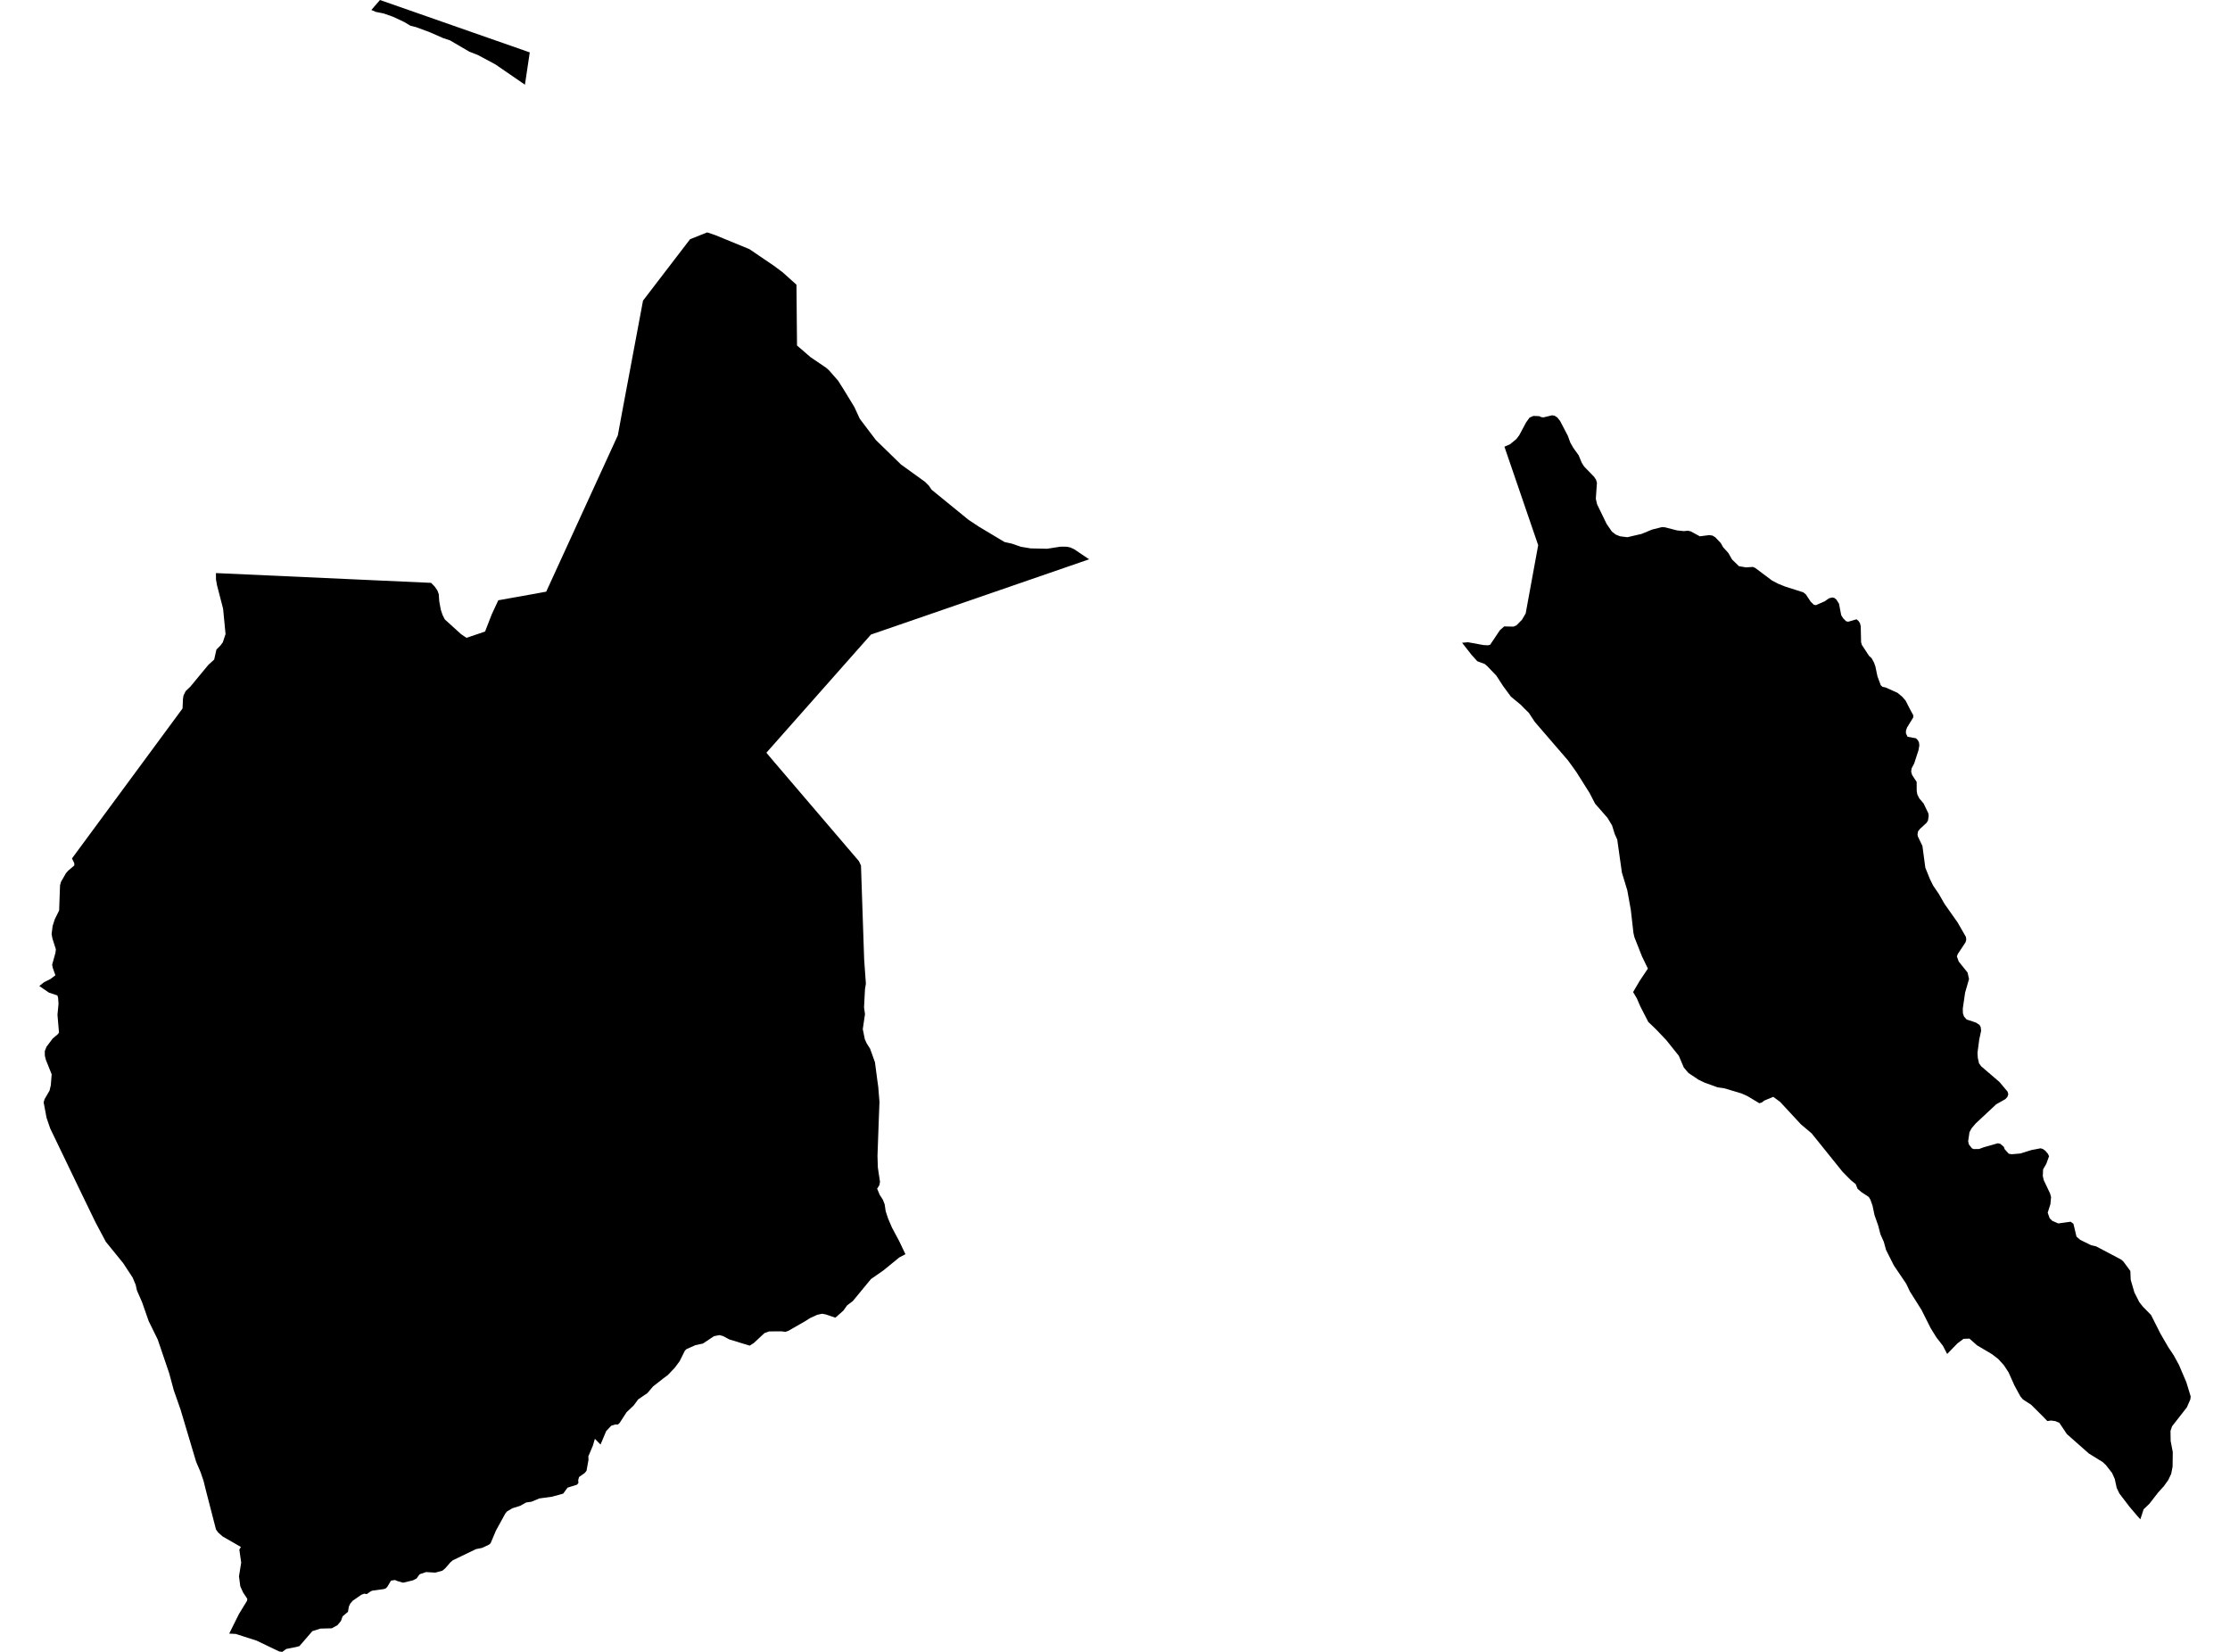<?xml version='1.0'?>
<svg  baseProfile = 'tiny' width = '540' height = '400' stroke-linecap = 'round' stroke-linejoin = 'round' version='1.1' xmlns='http://www.w3.org/2000/svg'>
<path id='1603501001' title='1603501001'  d='M 263.748 135.432 263.175 135.626 224.845 148.855 210.903 153.659 195.032 171.595 185.581 182.273 187.461 184.499 199.074 198.09 207.98 208.514 208.488 209.584 209.125 228.422 209.26 232.377 209.677 238.203 209.46 239.521 209.228 243.952 209.46 245.568 208.925 249.2 209.417 251.637 209.882 252.669 210.687 253.928 211.871 257.213 212.438 261.515 212.67 263.179 212.968 266.838 212.811 270.864 212.487 279.904 212.573 282.682 212.697 283.547 213.097 286.189 212.935 287.005 212.4 287.837 213.022 289.323 213.8 290.534 214.221 291.609 214.47 293.295 215.064 295.095 215.994 297.267 217.745 300.536 219.252 303.708 217.772 304.487 213.886 307.653 210.919 309.712 206.494 315.073 205.127 316.099 204.229 317.364 202.289 319.072 202.284 319.072 199.966 318.293 199.058 318.126 197.902 318.38 197.88 318.385 196.221 319.142 194.713 320.082 190.887 322.265 190.206 322.508 189.234 322.384 186.245 322.4 185.111 322.816 182.549 325.2 181.544 325.848 176.605 324.34 175.14 323.551 174.26 323.292 172.903 323.551 170.212 325.34 168.396 325.729 166.235 326.686 165.846 327.069 164.576 329.62 163.36 331.247 161.685 332.997 160.615 333.786 158.129 335.737 156.773 337.331 154.519 338.877 153.46 340.32 152.731 341.017 151.747 341.941 150.066 344.535 149.656 344.94 148.975 344.935 148.002 345.243 146.786 346.545 145.419 349.803 144.052 348.404 143.56 350.079 142.469 352.657 142.506 353.5 142.026 356.153 141.588 356.693 140.221 357.655 140.01 358.428 140.069 359.087 139.729 359.514 137.432 360.238 136.378 361.681 133.677 362.427 130.596 362.848 128.683 363.648 127.44 363.816 125.938 364.642 124.095 365.215 122.777 365.993 122.366 366.491 120.107 370.603 118.805 373.678 118.443 374.018 116.757 374.818 115.26 375.121 109.667 377.812 109.121 378.26 107.835 379.746 107.106 380.352 105.403 380.811 103.166 380.676 101.621 381.205 101.161 381.816 100.886 382.221 99.978 382.686 97.595 383.253 96.174 382.832 95.655 382.6 94.682 382.745 93.785 384.259 93.396 384.642 92.921 384.799 90.154 385.177 89.678 385.399 88.835 386.004 88.198 385.907 87.495 386.171 85.398 387.631 84.804 388.328 84.48 389.03 84.264 390.3 82.961 391.397 82.567 392.505 81.74 393.521 80.33 394.299 77.595 394.364 75.639 394.98 72.505 398.606 71.689 398.827 69.43 399.276 69.376 399.26 68.355 400 67.609 399.903 65.739 399.006 62.135 397.276 58.827 396.217 57.104 395.661 55.553 395.58 55.504 395.58 55.542 395.504 57.849 390.851 59.827 387.62 59.881 387.144 58.876 385.637 58.19 384.129 57.871 381.719 58.406 378.385 57.957 375.245 58.33 374.591 53.894 372.046 52.84 371.105 52.305 370.371 49.841 360.827 49.295 358.617 48.793 357.136 48.593 356.542 47.485 353.943 43.718 341.319 42.086 336.667 40.973 332.543 38.201 324.378 36.002 319.904 34.418 315.365 33.154 312.468 32.851 311.101 32.122 309.366 29.825 305.865 25.637 300.709 23.146 296.03 20.53 290.636 18.974 287.416 12.16 273.258 11.279 270.702 10.566 266.924 10.803 266.13 11.998 264.098 12.306 262.779 12.511 260.142 11.095 256.608 10.857 255.625 10.847 254.512 11.263 253.474 12.754 251.485 14.008 250.426 14.283 250.043 13.916 245.719 14.17 243.088 14.073 241.629 13.894 241.04 11.841 240.359 9.523 238.765 10.663 237.846 12.214 237.068 13.419 236.165 12.759 234.317 12.63 233.588 13.43 230.713 13.527 229.87 12.711 227.314 12.495 226.201 12.743 224.223 13.257 222.613 14.321 220.462 14.537 214.393 14.77 213.534 15.969 211.454 16.521 210.821 18.001 209.562 17.985 209.016 17.428 207.871 35.429 183.461 44.199 171.562 44.313 169.179 44.432 168.428 44.967 167.342 46.064 166.304 50.468 160.981 51.862 159.722 52.408 157.29 53.391 156.302 53.964 155.513 54.618 153.535 54.023 147.391 52.559 141.754 52.3 140.322 52.294 138.771 104.393 141.138 105.247 142.014 105.917 142.976 106.246 143.867 106.365 145.597 106.749 147.672 107.171 148.925 107.722 150.001 111.607 153.524 112.326 154.032 112.98 154.448 117.46 152.924 119.091 148.731 120.664 145.359 124.522 144.667 125.749 144.456 132.266 143.273 149.613 105.408 150.574 100.188 155.708 72.796 167.11 57.919 171.255 56.276 173.152 56.914 181.463 60.323 187.423 64.371 189.52 65.938 192.865 68.937 193 83.663 196.28 86.494 200.063 89.061 200.782 89.71 202.954 92.19 204.332 94.368 206.872 98.534 208.201 101.414 212.092 106.554 218.193 112.492 223.997 116.675 224.937 117.615 225.586 118.583 234.524 125.867 236.934 127.467 243.235 131.244 245.045 131.649 247.212 132.4 249.541 132.789 253.551 132.881 256.82 132.373 258.338 132.389 259.219 132.579 260.122 133 263.18 135.059 263.748 135.432 Z M 515.871 307.772 515.957 309.907 516.849 312.965 518.043 315.321 518.956 316.467 520.88 318.423 523.177 322.979 525.036 326.183 526.392 328.22 527.651 330.533 529.434 334.716 530.477 338.136 530.396 338.861 529.559 340.784 525.971 345.372 525.592 346.502 525.63 348.933 526.144 351.625 526.095 355.169 525.76 356.888 525.057 358.379 523.977 359.887 522.626 361.373 520.459 364.162 519.086 365.464 518.286 367.906 518.265 367.885 518.265 367.879 517.551 367.08 515.633 364.826 513.207 361.638 512.564 360.292 512.093 358.125 511.434 356.661 509.943 354.759 509.927 354.743 509.921 354.737 509.181 354.045 505.814 351.96 500.502 347.269 498.686 344.551 498.676 344.545 498.665 344.529 497.719 344.129 496.682 343.983 495.774 344.108 494.698 343 494.693 343 494.677 342.978 491.84 340.152 490.926 339.563 489.867 338.877 489.257 338.163 487.798 335.483 486.387 332.333 485.231 330.566 483.891 329.096 483.885 329.09 483.869 329.074 482.367 327.918 478.73 325.762 476.914 324.146 475.466 324.2 473.98 325.318 471.51 327.869 470.484 325.886 468.927 323.886 467.506 321.595 465.296 317.186 462.475 312.717 461.616 310.89 458.611 306.443 456.709 302.671 456.169 300.709 455.353 298.877 454.812 296.781 453.915 294.225 453.445 291.971 452.921 290.485 452.521 289.842 450.743 288.664 449.803 287.853 449.365 286.735 448.198 285.789 446.231 283.811 438.693 274.446 436.115 272.274 431.062 266.827 429.398 265.6 427.215 266.508 426.642 266.957 426.031 267.151 423.173 265.438 421.735 264.784 417.628 263.552 415.953 263.304 412.797 262.174 411.29 261.45 408.842 259.807 407.723 258.473 406.534 255.663 403.524 251.901 401.13 249.372 399.136 247.46 397.186 243.661 396.348 241.721 395.462 240.229 397.034 237.543 399.039 234.544 397.602 231.572 395.781 226.957 395.543 225.93 394.905 220.327 394.057 215.609 392.749 211.297 391.62 203.304 390.998 201.932 390.366 199.878 389.258 198.041 386.264 194.62 384.913 192.01 381.709 186.925 379.726 184.169 371.658 174.815 370.209 172.616 369.156 171.584 368.28 170.681 365.881 168.698 363.963 166.104 362.363 163.629 360.169 161.333 359.515 160.776 357.732 160.117 356.327 158.555 354.046 155.642 355.478 155.518 359.229 156.199 360.315 156.258 360.839 156.129 363.217 152.584 364.244 151.687 366.508 151.735 367.237 151.406 368.545 150.076 369.447 148.542 372.474 132.017 364.298 108.164 365.643 107.591 367.199 106.31 367.891 105.386 369.534 102.312 370.388 101.117 371.323 100.717 372.728 100.777 373.246 101.015 373.792 101.063 375.835 100.566 376.445 100.663 377.099 101.079 377.791 101.955 379.655 105.527 380.244 107.148 380.936 108.385 382.271 110.244 383.044 112.098 383.6 112.968 385.994 115.432 386.486 116.167 386.702 116.897 386.432 120.76 386.734 122.106 389.058 126.888 390.328 128.726 391.247 129.439 392.284 129.86 394.073 130.087 397.504 129.288 400.077 128.228 402.443 127.639 403.211 127.693 406.08 128.434 407.777 128.612 408.685 128.509 409.387 128.655 411.614 129.866 413.911 129.574 414.699 129.698 415.353 130.093 416.694 131.498 417.25 132.503 418.525 133.908 419.433 135.491 421.092 137.102 422.811 137.393 424.47 137.28 425.053 137.539 429.117 140.587 430.652 141.381 432.294 142.041 436.677 143.435 437.304 143.943 438.439 145.661 439.201 146.423 439.719 146.542 441.838 145.613 442.913 144.872 443.707 144.678 444.205 144.802 444.675 145.17 445.323 146.202 445.853 148.963 446.323 149.714 447.036 150.433 447.533 150.552 449.56 149.963 450.008 150.33 450.387 150.882 450.581 151.633 450.668 155.523 450.868 156.188 452.602 158.825 453.229 159.403 453.802 160.457 454.132 161.392 454.623 163.743 455.434 165.937 455.839 166.304 456.607 166.472 459.471 167.758 460.616 168.703 461.443 169.649 462.437 171.595 463.302 173.194 463.291 173.74 461.789 176.182 461.535 176.928 461.524 177.566 461.924 178.409 463.956 178.776 464.448 179.284 464.691 179.808 464.772 180.495 464.577 181.63 463.545 184.823 462.891 186.088 462.794 186.882 463.032 187.682 464.123 189.33 464.14 191.562 464.291 192.405 464.777 193.345 465.804 194.561 466.95 196.939 467.036 197.576 466.863 198.69 466.539 199.23 464.934 200.711 464.453 201.321 464.329 202.094 464.415 202.548 465.517 204.839 466.225 210.119 467.344 212.886 468.117 214.442 469.473 216.436 470.894 218.911 474.034 223.364 476.05 226.865 476.136 227.525 475.969 228.162 474.077 231.026 473.866 231.588 474.304 232.826 476.444 235.49 476.806 237.062 475.86 240.348 475.293 244.228 475.326 245.363 475.585 246.141 476.233 246.876 478.471 247.611 479.346 248.189 479.632 248.713 479.735 249.605 479.276 251.734 478.854 254.933 478.93 256.165 479.227 257.484 479.74 258.197 484.177 262.001 486.144 264.347 486.317 264.984 486.079 265.644 485.598 266.157 483.388 267.405 478.395 272.069 477.406 273.241 476.92 274.144 476.595 276.322 476.768 277.121 477.525 278.083 477.952 278.245 479.2 278.24 480.405 277.802 483.788 276.84 484.355 276.965 485.209 277.678 485.447 278.294 486.43 279.375 487.133 279.499 489.219 279.321 491.899 278.489 494.126 278.062 494.688 278.229 495.293 278.667 495.898 279.38 496.184 279.975 495.525 281.807 494.742 283.163 494.671 284.773 494.909 285.8 496.433 289.004 496.671 289.891 496.514 291.571 495.855 293.657 496.336 295.003 496.963 295.624 498.427 296.256 501.421 295.84 502.091 296.348 502.826 299.445 503.739 300.234 506.376 301.536 507.57 301.801 513.666 305.016 514.201 305.502 515.871 307.772 Z M 127.116 20.508 119.978 15.606 115.736 13.331 113.661 12.515 108.927 9.754 107.343 9.241 104.112 7.819 100.767 6.577 99.367 6.22 97.903 5.339 95.125 4.037 92.91 3.264 91.008 2.88 89.927 2.416 92.013 0 128.283 12.688 127.116 20.508 Z' />
</svg>